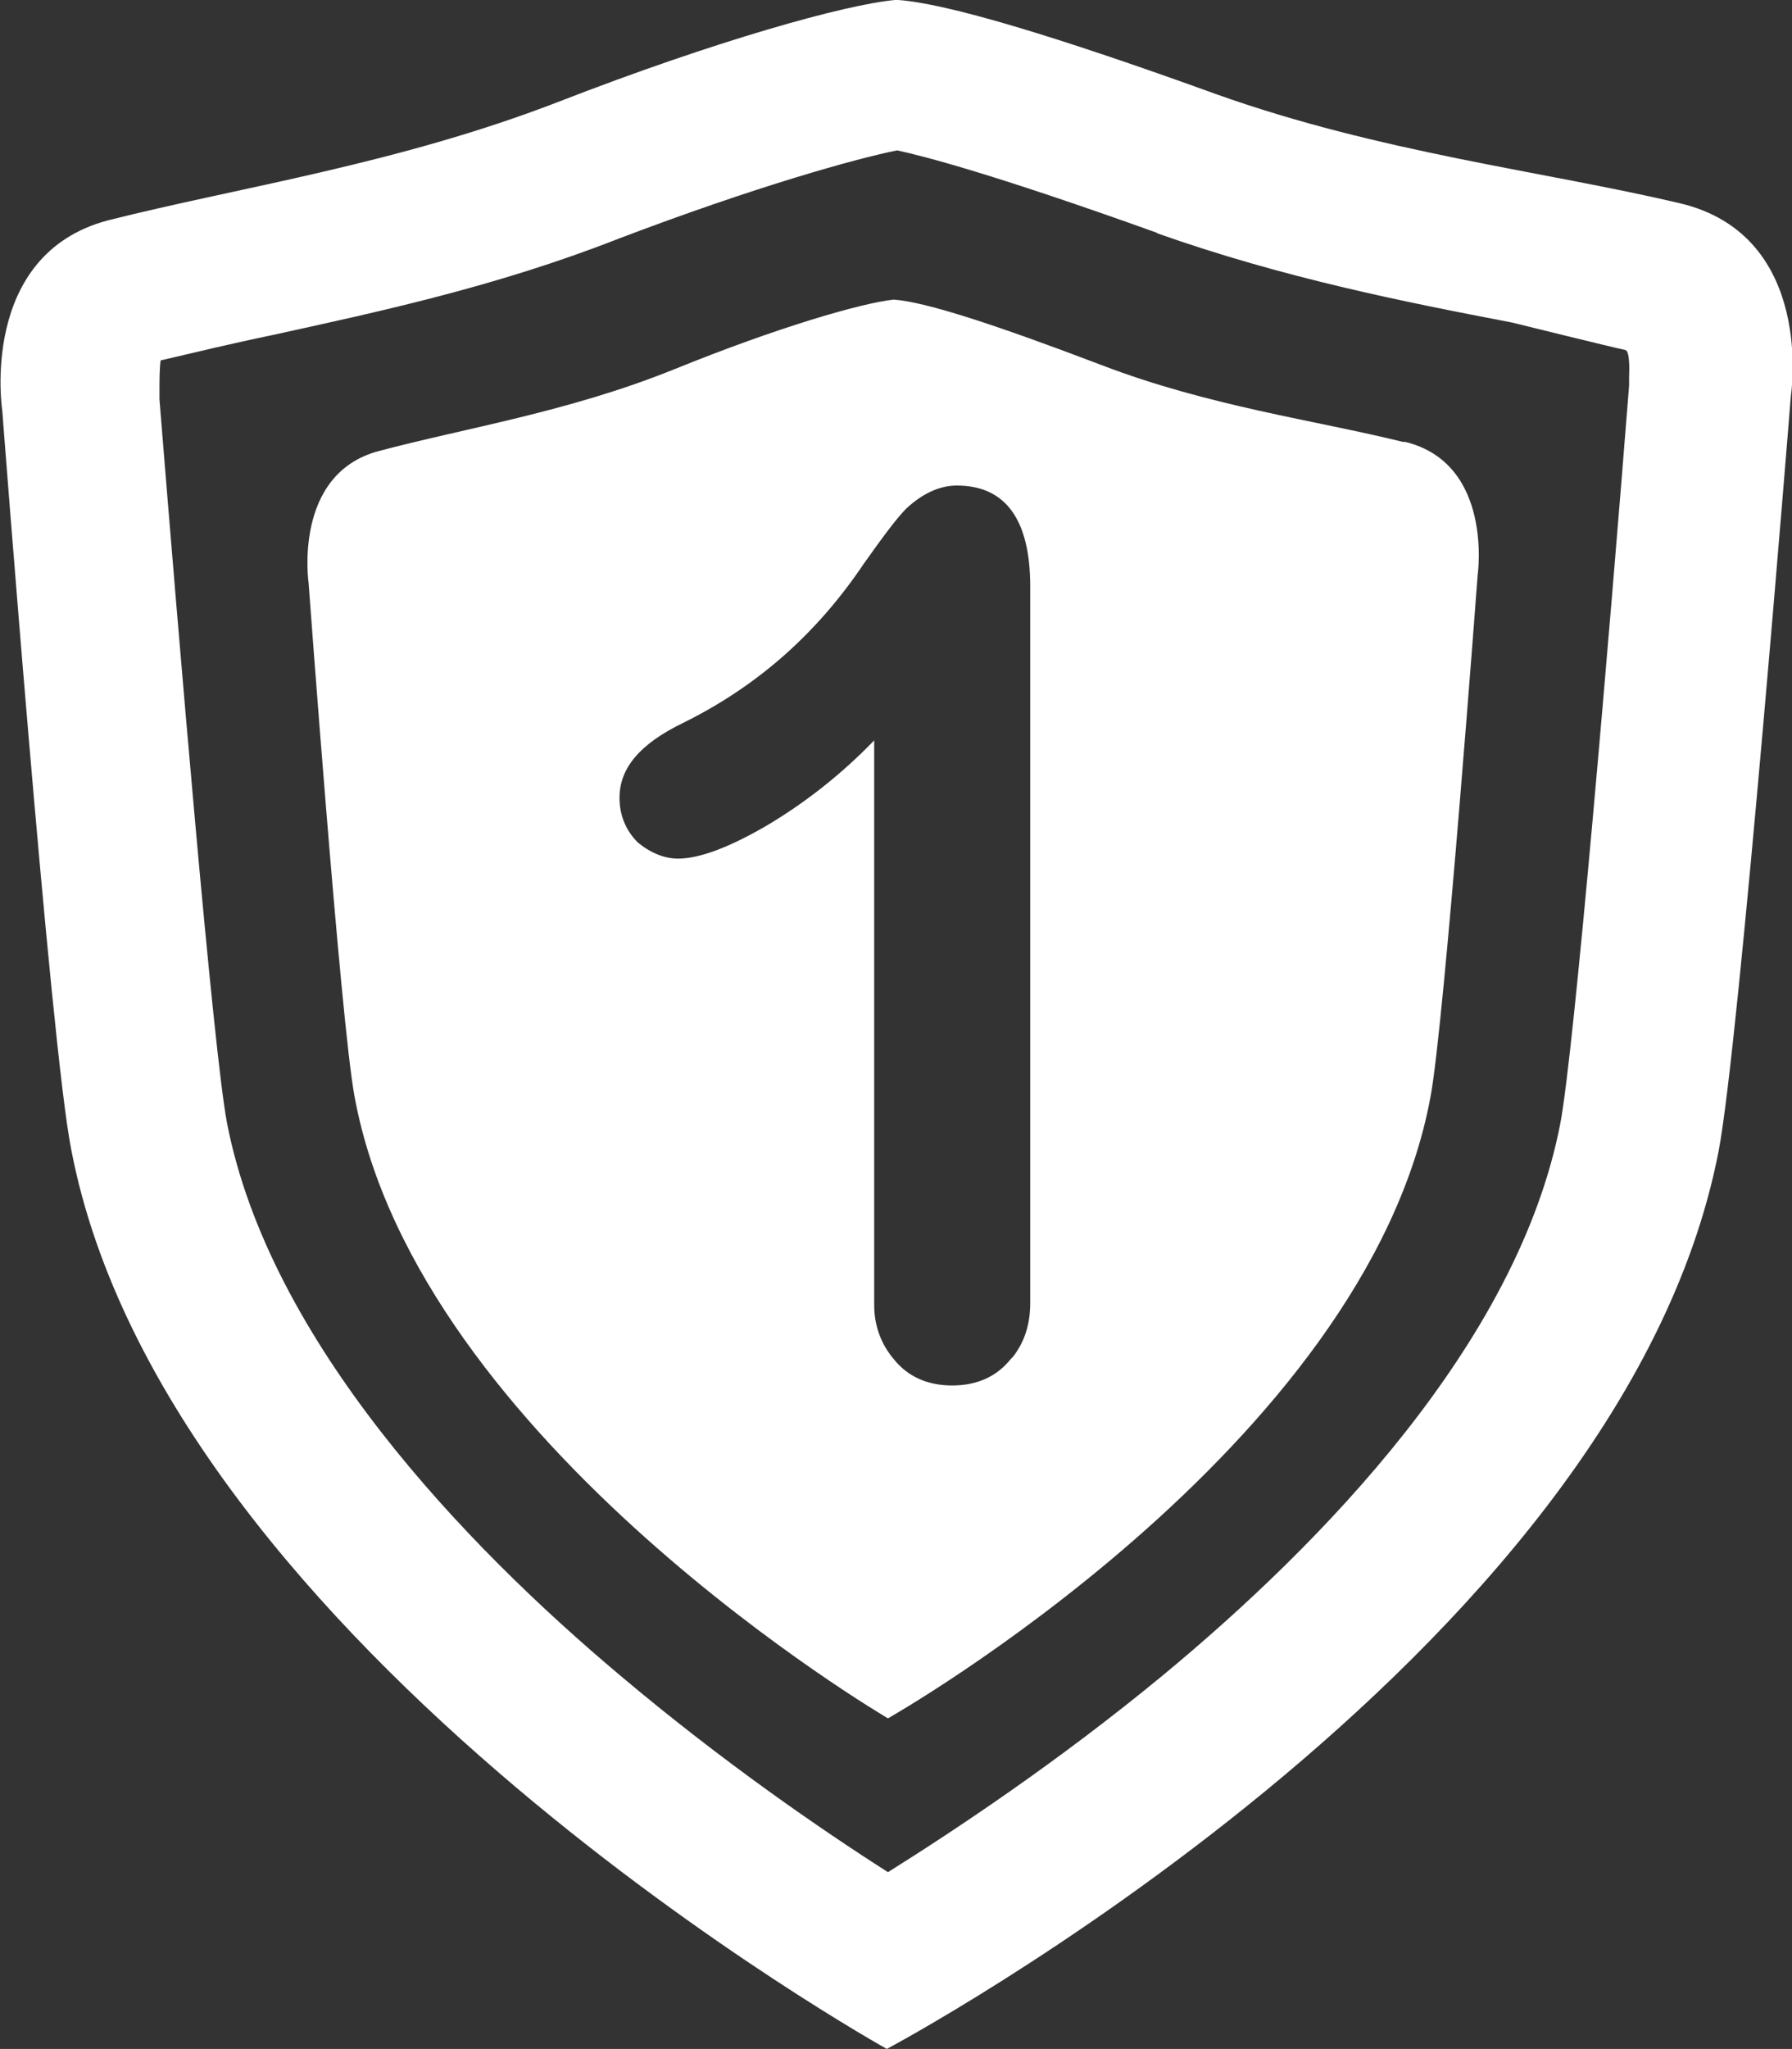 <?xml version="1.0" encoding="UTF-8"?>
<svg id="Layer_2" data-name="Layer 2" xmlns="http://www.w3.org/2000/svg" width="15.62" height="17.85" viewBox="0 0 15.62 17.85">
  <rect x="0" y="0" width="15.62" height="17.85" fill="#333333" stroke="none"/>
  <defs>
    <style>
      .cls-1 {
        fill: #fff;
      }
    </style>
  </defs>
  <g id="_圖層_1" data-name="圖層 1">
    <g>
      <path class="cls-1" d="M7.81,0s0,0-.01,0h0c-.43.04-1.55.35-2.94.89-1.4.54-2.77.74-3.92,1.03C-.19,2.22.02,3.58.02,3.58.02,3.58.44,9.1.62,10.01c.83,4.35,7.11,7.84,7.11,7.84h0s6.39-3.39,7.25-7.82c.18-.93.63-6.58.63-6.58,0,0,.22-1.4-.97-1.68-1.19-.28-2.61-.44-4.04-.95C9.19.31,8.25.03,7.83,0h0s0,0-.01,0ZM10.08,2.03c1.1.39,2.16.6,3.1.78,0,0,.85.21.99.24,0,0,.04,0,.03.23,0,.04,0,.04,0,.08-.17,2.16-.48,5.81-.6,6.43-.37,1.91-2.09,3.67-3.47,4.81-.91.75-1.8,1.34-2.39,1.71-.58-.37-1.44-.96-2.33-1.71-1.37-1.15-3.06-2.92-3.43-4.81-.12-.62-.42-4.2-.59-6.31,0-.04,0-.05,0-.08,0-.08,0-.19.01-.26.3-.07.63-.15.97-.22.91-.2,1.95-.42,3.02-.84,1.21-.46,2.08-.7,2.43-.77.23.05.82.2,2.27.72Z"/>
      <path class="cls-1" d="M12.23,3.85c-.77-.19-1.69-.31-2.63-.67-.92-.35-1.53-.55-1.81-.57h0s0,0,0,0c0,0,0,0,0,0h0c-.28.03-1.01.24-1.92.61-.92.37-1.82.51-2.57.71-.75.2-.61,1.15-.61,1.15,0,0,.28,3.83.4,4.47.55,3.02,4.65,5.42,4.65,5.42h0s4.17-2.36,4.73-5.42c.12-.64.41-4.54.41-4.54,0,0,.14-.97-.63-1.16ZM8.81,11.84c-.12.15-.29.23-.51.23-.22,0-.39-.08-.51-.23-.11-.13-.17-.29-.17-.47v-4.92c-.29.3-.61.55-.95.75-.33.19-.58.28-.76.28-.12,0-.24-.05-.35-.14-.1-.1-.16-.23-.16-.39,0-.26.18-.47.55-.65.65-.32,1.17-.78,1.58-1.39.17-.24.29-.4.37-.48.14-.13.29-.2.44-.2.42,0,.64.29.64.88v6.24c0,.19-.05.34-.15.47Z"/>
    </g>
  </g>
</svg>